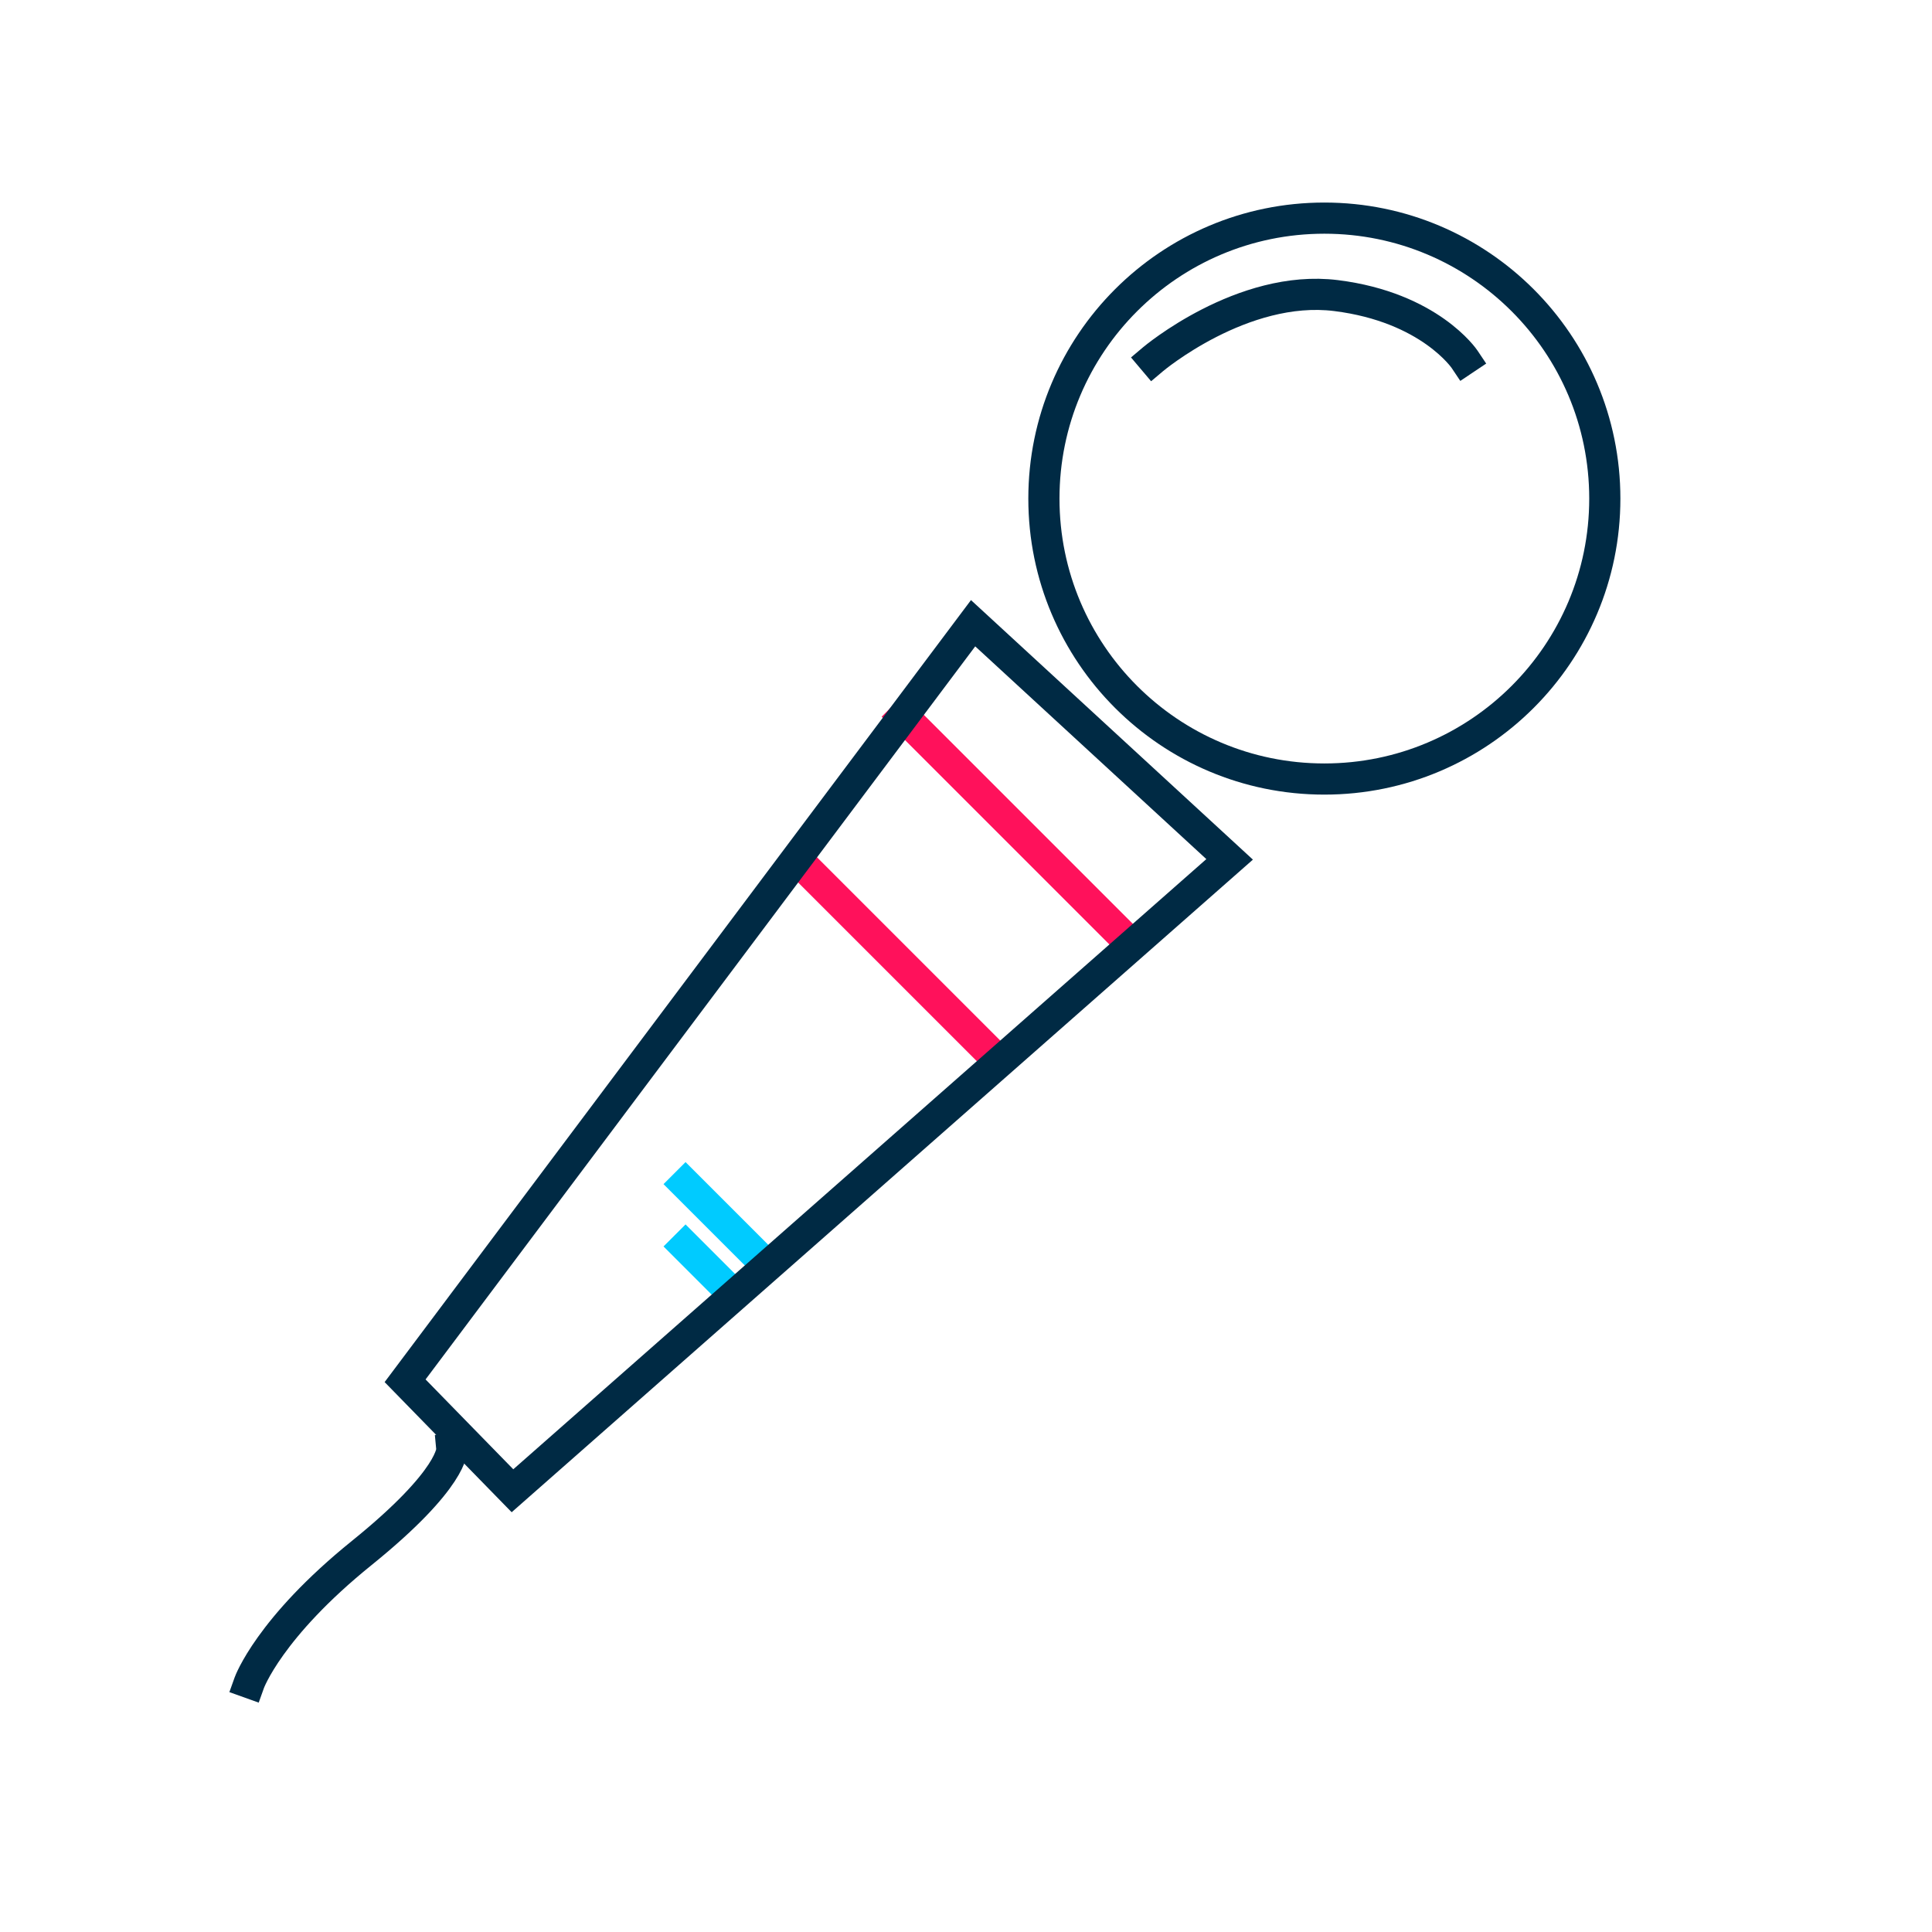 <?xml version="1.0" encoding="UTF-8" standalone="no"?>
<svg width="31px" height="31px" viewBox="0 0 31 31" version="1.1" xmlns="http://www.w3.org/2000/svg" xmlns:xlink="http://www.w3.org/1999/xlink">
    <!-- Generator: Sketch 3.6.1 (26313) - http://www.bohemiancoding.com/sketch -->
    <title>svg-mic</title>
    <desc>Created with Sketch.</desc>
    <defs></defs>
    <g id="Page-1" stroke="none" stroke-width="1" fill="none" fill-rule="evenodd">
        <g id="svg-mic" stroke-width="0.5">
            <circle id="Oval-3" stroke="#002A44" cx="21.25" cy="8" r="4.5"></circle>
            <path d="M14.5,11.5 L18,15" id="Line" stroke="#FF115B" stroke-linecap="square"></path>
            <path d="M13,14 L16,17" id="Line" stroke="#FF115B" stroke-linecap="square"></path>
            <path d="M11,19 L12,20" id="Line" stroke="#00CBFF" stroke-linecap="square"></path>
            <path d="M11,21 L11,21" id="Line" stroke="#00CBFF" stroke-linecap="square"></path>
            <path d="M11,20 L11.707,20.707" id="Line" stroke="#00CBFF" stroke-linecap="square"></path>
            <polygon id="Triangle-1" stroke="#002A44" points="6.5 22.155 15.614 10 19.73 13.789 8.223 23.92 "></polygon>
            <path d="M7.25,23.25 C7.25,23.25 7.294,23.715 5.805,24.918 C4.315,26.12 4,27 4,27" id="Line" stroke="#002A44" stroke-linecap="square"></path>
            <path d="M18.5,5.765 C18.5,5.765 19.935,4.554 21.439,4.743 C22.942,4.931 23.5,5.765 23.5,5.765" id="Line" stroke="#002A44" stroke-linecap="square"></path>
        </g>
    </g>
</svg>